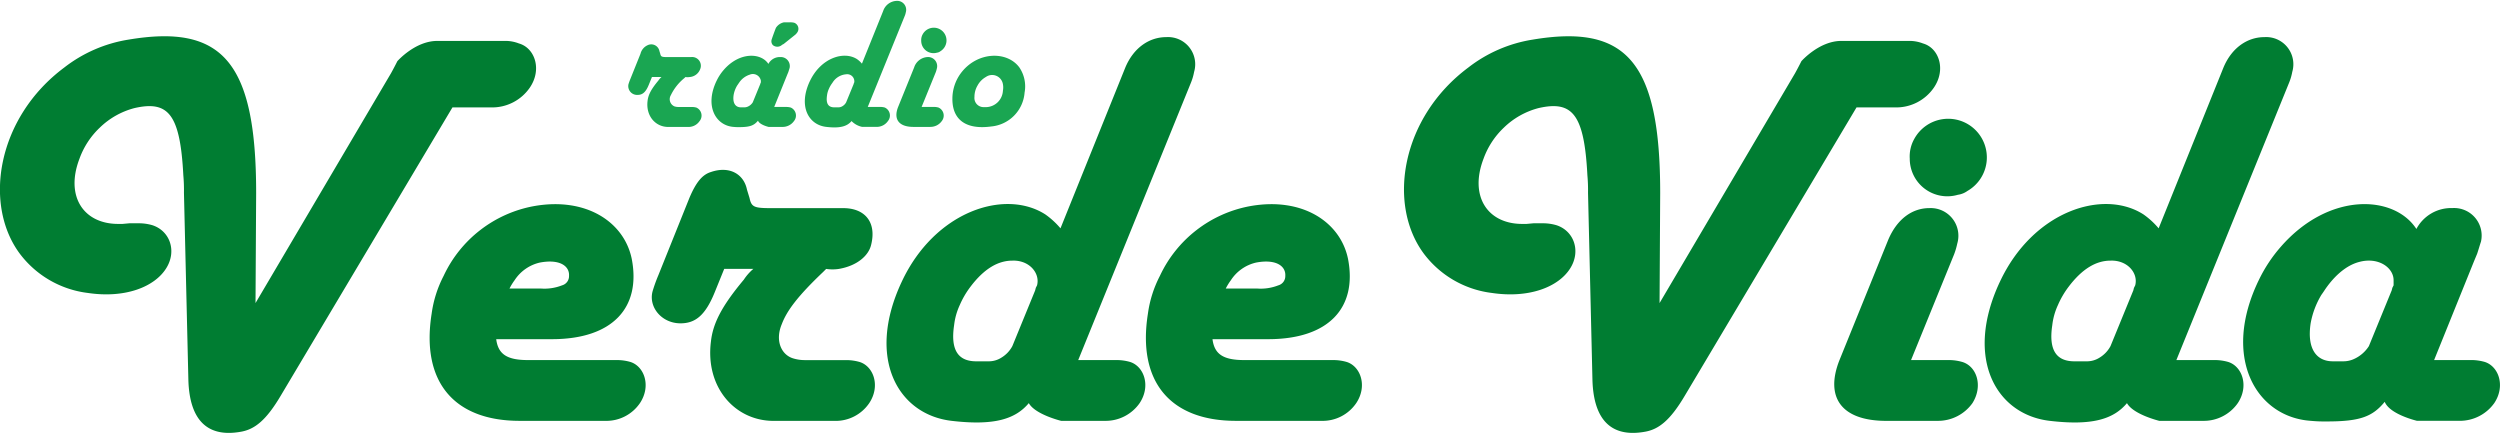 <svg id="Agrupar_1" data-name="Agrupar 1" xmlns="http://www.w3.org/2000/svg" width="340px" height="59px" viewBox="0 0 451.594 78.031">
  <defs>
    <style>
      .cls-1 {
        fill: #007d32;
      }

      .cls-1, .cls-2 {
        fill-rule: evenodd;
      }

      .cls-2 {
        fill: #1aa652;
      }
    </style>
  </defs>
  <path id="VerdeVida" class="cls-1" d="M34.206,223.622c-12.125,9.036-14.641,24.592-8.121,33.514a18.128,18.128,0,0,0,12.353,7.206c6.863,1.029,12.124-1.144,14.183-4.461,1.944-3.089.686-6.749-2.516-7.778a8.7,8.7,0,0,0-2.4-.343H45.987l-1.258.114H44.157c-6.405.114-9.837-4.918-7.206-11.781a14.478,14.478,0,0,1,3.66-5.6,14.079,14.079,0,0,1,6.291-3.546c6.062-1.373,8.235,1.029,8.807,12.125a29.953,29.953,0,0,1,.114,3.2l0.8,33.857c0.229,7.321,3.546,10.409,9.608,9.265,2.4-.457,4.461-2.058,7.092-6.519l31-52.044h7.092a8.245,8.245,0,0,0,6.863-3.546c2.288-3.317.915-7.206-1.944-8.007a6.716,6.716,0,0,0-2.631-.458H101.577c-4,0-7.206,3.661-7.206,3.661-0.572,1.144-1.144,2.173-1.144,2.173L68.75,266.172l0.114-19.9c0-23.791-6.177-30.54-23.105-27.68A25.393,25.393,0,0,0,34.206,223.622Zm84.771,25.049a22.473,22.473,0,0,0-16.243,12.582,20.93,20.93,0,0,0-2.173,6.863c-1.944,12.354,4.118,19.331,15.9,19.331H131.9a7.337,7.337,0,0,0,6.291-3.2c2.059-3.088.8-6.634-1.716-7.435a8.736,8.736,0,0,0-2.4-.343H117.947c-3.889,0-5.376-1.144-5.719-3.774h10.066c10.98,0,16.128-5.72,14.412-14.527C135.333,251.531,128.47,246.956,118.977,248.671Zm-3.432,13.383a7.412,7.412,0,0,1,4.575-3.2c3.661-.686,5.376.687,5.262,2.4a1.718,1.718,0,0,1-1.258,1.716,8.707,8.707,0,0,1-3.889.572H114.63A10.477,10.477,0,0,1,115.545,262.054Zm29.975,7.778c2.631,0,4.461-1.373,6.177-5.605L153.413,260h5.261a9.12,9.12,0,0,0-1.716,1.945c-4.117,4.918-5.6,8.006-5.947,11.209-1.03,8.236,4.346,14.3,11.323,14.3h10.981a7.337,7.337,0,0,0,6.291-3.2c2.059-3.088.8-6.634-1.716-7.435a8.731,8.731,0,0,0-2.4-.343h-7.549a7.173,7.173,0,0,1-2.173-.343c-2.059-.686-3.2-3.2-1.945-6.177,0.915-2.4,2.86-5.032,7.435-9.379l0.572-.572a7.7,7.7,0,0,0,2.288,0c3.317-.572,5.376-2.4,5.833-4.346,1.03-4.118-1.144-6.635-5.033-6.635H161.762c-2.973,0-3.431-.228-3.774-1.83L157.53,245.7c-0.572-2.859-3.2-4.346-6.519-3.2-1.487.457-2.631,1.715-3.889,4.689l-5.605,13.955a28.4,28.4,0,0,0-1.03,2.86C139.687,266.858,142.089,269.832,145.52,269.832Zm39.925-7.435c-6.405,13.726-.686,23.906,9.036,25.05,7.778,0.915,11.553-.343,13.955-3.2,1.144,2.059,5.834,3.2,5.834,3.2h7.892a7.485,7.485,0,0,0,6.291-3.2c2.059-3.088.8-6.634-1.716-7.435a8.731,8.731,0,0,0-2.4-.343h-6.977l20.36-50.1a9.7,9.7,0,0,0,.572-1.945,4.909,4.909,0,0,0-5.033-6.291c-3.088,0-5.948,1.945-7.435,5.6l-11.667,28.939a14.413,14.413,0,0,0-2.745-2.517C204.089,245.469,191.393,249.586,185.445,262.4Zm20.017,11.553a5.379,5.379,0,0,1-1.944,2.059,4.219,4.219,0,0,1-2.288.686h-2.288c-3.2,0-4.689-1.945-4-6.52a11.8,11.8,0,0,1,1.029-3.66,15.782,15.782,0,0,1,1.945-3.317c2.516-3.317,5.033-4.69,7.549-4.69,3.088-.114,5.033,2.288,4.461,4.461l-0.229.458-0.114.457Zm42.9-25.279a22.473,22.473,0,0,0-16.243,12.582,20.93,20.93,0,0,0-2.173,6.863c-1.944,12.354,4.118,19.331,15.9,19.331h15.442a7.337,7.337,0,0,0,6.291-3.2c2.059-3.088.8-6.634-1.716-7.435a8.736,8.736,0,0,0-2.4-.343H247.333c-3.889,0-5.376-1.144-5.719-3.774H251.68c10.98,0,16.128-5.72,14.412-14.527C264.719,251.531,257.856,246.956,248.363,248.671Zm-3.432,13.383a7.414,7.414,0,0,1,4.575-3.2c3.661-.686,5.376.687,5.262,2.4a1.718,1.718,0,0,1-1.258,1.716,8.707,8.707,0,0,1-3.889.572h-5.605A10.477,10.477,0,0,1,244.931,262.054Zm42.9-38.432c-12.124,9.036-14.641,24.592-8.121,33.514a18.128,18.128,0,0,0,12.354,7.206c6.862,1.029,12.124-1.144,14.183-4.461,1.944-3.089.686-6.749-2.516-7.778a8.7,8.7,0,0,0-2.4-.343h-1.716l-1.258.114h-0.572c-6.406.114-9.837-4.918-7.206-11.781a14.476,14.476,0,0,1,3.66-5.6,14.075,14.075,0,0,1,6.291-3.546c6.062-1.373,8.235,1.029,8.807,12.125a29.8,29.8,0,0,1,.115,3.2l0.8,33.857c0.229,7.321,3.546,10.409,9.608,9.265,2.4-.457,4.461-2.058,7.092-6.519l31-52.044h7.092a8.243,8.243,0,0,0,6.862-3.546c2.288-3.317.916-7.206-1.944-8.007a6.716,6.716,0,0,0-2.631-.458H355.2c-4,0-7.206,3.661-7.206,3.661-0.572,1.144-1.144,2.173-1.144,2.173l-24.478,41.521,0.114-19.9c0-23.791-6.176-30.54-23.1-27.68A25.393,25.393,0,0,0,287.831,223.622ZM372.6,287.447a7.638,7.638,0,0,0,6.291-3.2c1.945-3.088.8-6.634-1.83-7.435a8.736,8.736,0,0,0-2.4-.343H367.8l7.778-19.1a12.534,12.534,0,0,0,.572-1.944,5,5,0,0,0-5.033-6.406c-3.088,0-5.833,1.945-7.435,5.72l-8.807,21.732c-2.631,6.634.229,10.981,8.464,10.981H372.6Zm5.376-41.521a6.982,6.982,0,1,0-9.608-9.379,6.473,6.473,0,0,0-.8,3.546,6.786,6.786,0,0,0,8.693,6.519A3.871,3.871,0,0,0,377.978,245.926Zm5.838,16.471c-6.406,13.726-.687,23.906,9.036,25.05,7.778,0.915,11.552-.343,13.954-3.2,1.144,2.059,5.834,3.2,5.834,3.2h7.892a7.484,7.484,0,0,0,6.291-3.2c2.059-3.088.8-6.634-1.715-7.435a8.741,8.741,0,0,0-2.4-.343h-6.978l20.36-50.1a9.634,9.634,0,0,0,.572-1.945,4.909,4.909,0,0,0-5.033-6.291c-3.088,0-5.947,1.945-7.434,5.6l-11.667,28.939a14.388,14.388,0,0,0-2.746-2.517C402.46,245.469,389.763,249.586,383.816,262.4Zm20.016,11.553a5.379,5.379,0,0,1-1.944,2.059,4.219,4.219,0,0,1-2.288.686h-2.287c-3.2,0-4.69-1.945-4-6.52a11.833,11.833,0,0,1,1.03-3.66,15.822,15.822,0,0,1,1.944-3.317c2.517-3.317,5.033-4.69,7.549-4.69,3.089-.114,5.033,2.288,4.461,4.461l-0.228.458-0.115.457Zm26.773-11.9c-6.748,13.955-.457,24.707,9.379,25.393a25.949,25.949,0,0,0,2.974.114c6.063,0,8.236-.915,10.409-3.546,0.915,2.288,5.834,3.432,5.834,3.432h7.663a7.636,7.636,0,0,0,6.291-3.2c2.059-3.088.8-6.634-1.715-7.435a8.954,8.954,0,0,0-2.517-.343h-6.634l7.206-17.843,0.572-1.373c0.229-.686.458-1.487,0.686-2.173a4.97,4.97,0,0,0-5.147-6.063,7.107,7.107,0,0,0-6.52,3.775c-4-6.177-15.784-6.749-24.477,3.2A26.528,26.528,0,0,0,430.605,262.054Zm19.9,11.9a6.22,6.22,0,0,1-2.86,2.4,4.586,4.586,0,0,1-1.716.343h-1.944c-2.974,0-4.69-2.288-4-6.863a15.178,15.178,0,0,1,1.945-5.147c0.343-.458.686-1.03,1.029-1.487,1.945-2.631,4-4,5.834-4.461,3.431-.915,6.177,1.029,6.177,3.317v0.915l-0.229.458-0.115.457Z" transform="translate(-22.594 -211.594)"/>
  <path id="rádio" class="cls-2" d="M137.767,228.569c0.864,0,1.465-.451,2.029-1.84l0.563-1.39h1.728a3.009,3.009,0,0,0-.564.638c-1.352,1.616-1.84,2.63-1.953,3.681-0.338,2.705,1.428,4.7,3.719,4.7h3.605a2.41,2.41,0,0,0,2.066-1.051,1.578,1.578,0,0,0-.563-2.442,2.864,2.864,0,0,0-.789-0.112h-2.479a2.359,2.359,0,0,1-.713-0.113,1.413,1.413,0,0,1-.639-2.028,9.014,9.014,0,0,1,2.441-3.08l0.188-.188a2.488,2.488,0,0,0,.751,0,2.2,2.2,0,0,0,1.916-1.427,1.579,1.579,0,0,0-1.653-2.179H143.1c-0.977,0-1.127-.075-1.24-0.6l-0.15-.488a1.5,1.5,0,0,0-2.141-1.052,2.293,2.293,0,0,0-1.277,1.54l-1.84,4.583a9.2,9.2,0,0,0-.338.939A1.59,1.59,0,0,0,137.767,228.569Zm14.274-2.554c-2.216,4.582-.15,8.113,3.08,8.338a8.382,8.382,0,0,0,.976.038c1.991,0,2.7-.3,3.418-1.164,0.3,0.751,1.916,1.126,1.916,1.126h2.516a2.51,2.51,0,0,0,2.066-1.051,1.578,1.578,0,0,0-.563-2.442,2.936,2.936,0,0,0-.827-0.112h-2.178l2.366-5.86,0.188-.45c0.075-.226.15-0.489,0.225-0.714a1.632,1.632,0,0,0-1.69-1.991,2.333,2.333,0,0,0-2.141,1.24c-1.314-2.029-5.183-2.216-8.038,1.051A8.73,8.73,0,0,0,152.041,226.015Zm11.831-6.5a1.506,1.506,0,0,0,.338-0.188l2.066-1.652a2.215,2.215,0,0,0,.376-0.451,1.161,1.161,0,0,0-.6-1.69,3.23,3.23,0,0,0-.864-0.075H164.21a2.278,2.278,0,0,0-1.465,1.014c-0.338.864-.638,1.728-0.638,1.728l-0.113.338a1.028,1.028,0,0,0,.225,1.051A1.256,1.256,0,0,0,163.872,219.517Zm-5.3,10.4a2.035,2.035,0,0,1-.939.789,1.508,1.508,0,0,1-.563.113h-0.639c-0.976,0-1.54-.752-1.314-2.254a4.973,4.973,0,0,1,.638-1.69c0.113-.15.226-0.338,0.338-0.488a3.6,3.6,0,0,1,1.916-1.465,1.464,1.464,0,0,1,2.028,1.089v0.3l-0.075.15-0.038.15Zm10.293-3.793c-2.1,4.507-.226,7.85,2.967,8.225,2.554,0.3,3.793-.112,4.582-1.051a3.755,3.755,0,0,0,1.916,1.051h2.591a2.459,2.459,0,0,0,2.066-1.051,1.578,1.578,0,0,0-.563-2.442,2.864,2.864,0,0,0-.789-0.112h-2.291l6.686-16.452a3.131,3.131,0,0,0,.187-0.638,1.612,1.612,0,0,0-1.652-2.066,2.672,2.672,0,0,0-2.442,1.84l-3.831,9.5a4.72,4.72,0,0,0-.9-0.826C174.991,220.569,170.822,221.921,168.869,226.128Zm6.573,3.793a1.761,1.761,0,0,1-.639.676,1.384,1.384,0,0,1-.751.226H173.3c-1.052,0-1.54-.639-1.315-2.141a3.884,3.884,0,0,1,.338-1.2,5.2,5.2,0,0,1,.639-1.089,3.179,3.179,0,0,1,2.479-1.54,1.286,1.286,0,0,1,1.464,1.465l-0.075.15-0.037.15Zm15.212,4.432a2.51,2.51,0,0,0,2.066-1.051,1.584,1.584,0,0,0-.6-2.442,2.864,2.864,0,0,0-.789-0.112h-2.253l2.554-6.273a4.161,4.161,0,0,0,.188-0.638,1.641,1.641,0,0,0-1.653-2.1,2.7,2.7,0,0,0-2.441,1.878l-2.892,7.137c-0.864,2.178.075,3.605,2.779,3.605h3.042Zm1.766-13.634a2.292,2.292,0,1,0-3.155-3.08A2.121,2.121,0,0,0,189,218.8a2.228,2.228,0,0,0,2.854,2.14A1.265,1.265,0,0,0,192.42,220.719Zm15.25,7.475a6.1,6.1,0,0,0-.939-4.583c-2.254-3.042-7.7-2.892-10.63,1.127a7.779,7.779,0,0,0-1.465,4.507c-0.037,3.681,2.291,5.672,7.024,5.033A6.662,6.662,0,0,0,207.67,228.194Zm-8.451-1.39a3.906,3.906,0,0,1,1.464-1.465,1.97,1.97,0,0,1,3.043,1.127,3.207,3.207,0,0,1,.037,1.352,3.123,3.123,0,0,1-3,2.967H200.27a1.651,1.651,0,0,1-1.652-1.84A4.032,4.032,0,0,1,199.219,226.8Z" transform="translate(-22.594 -211.594)"/>
</svg>
